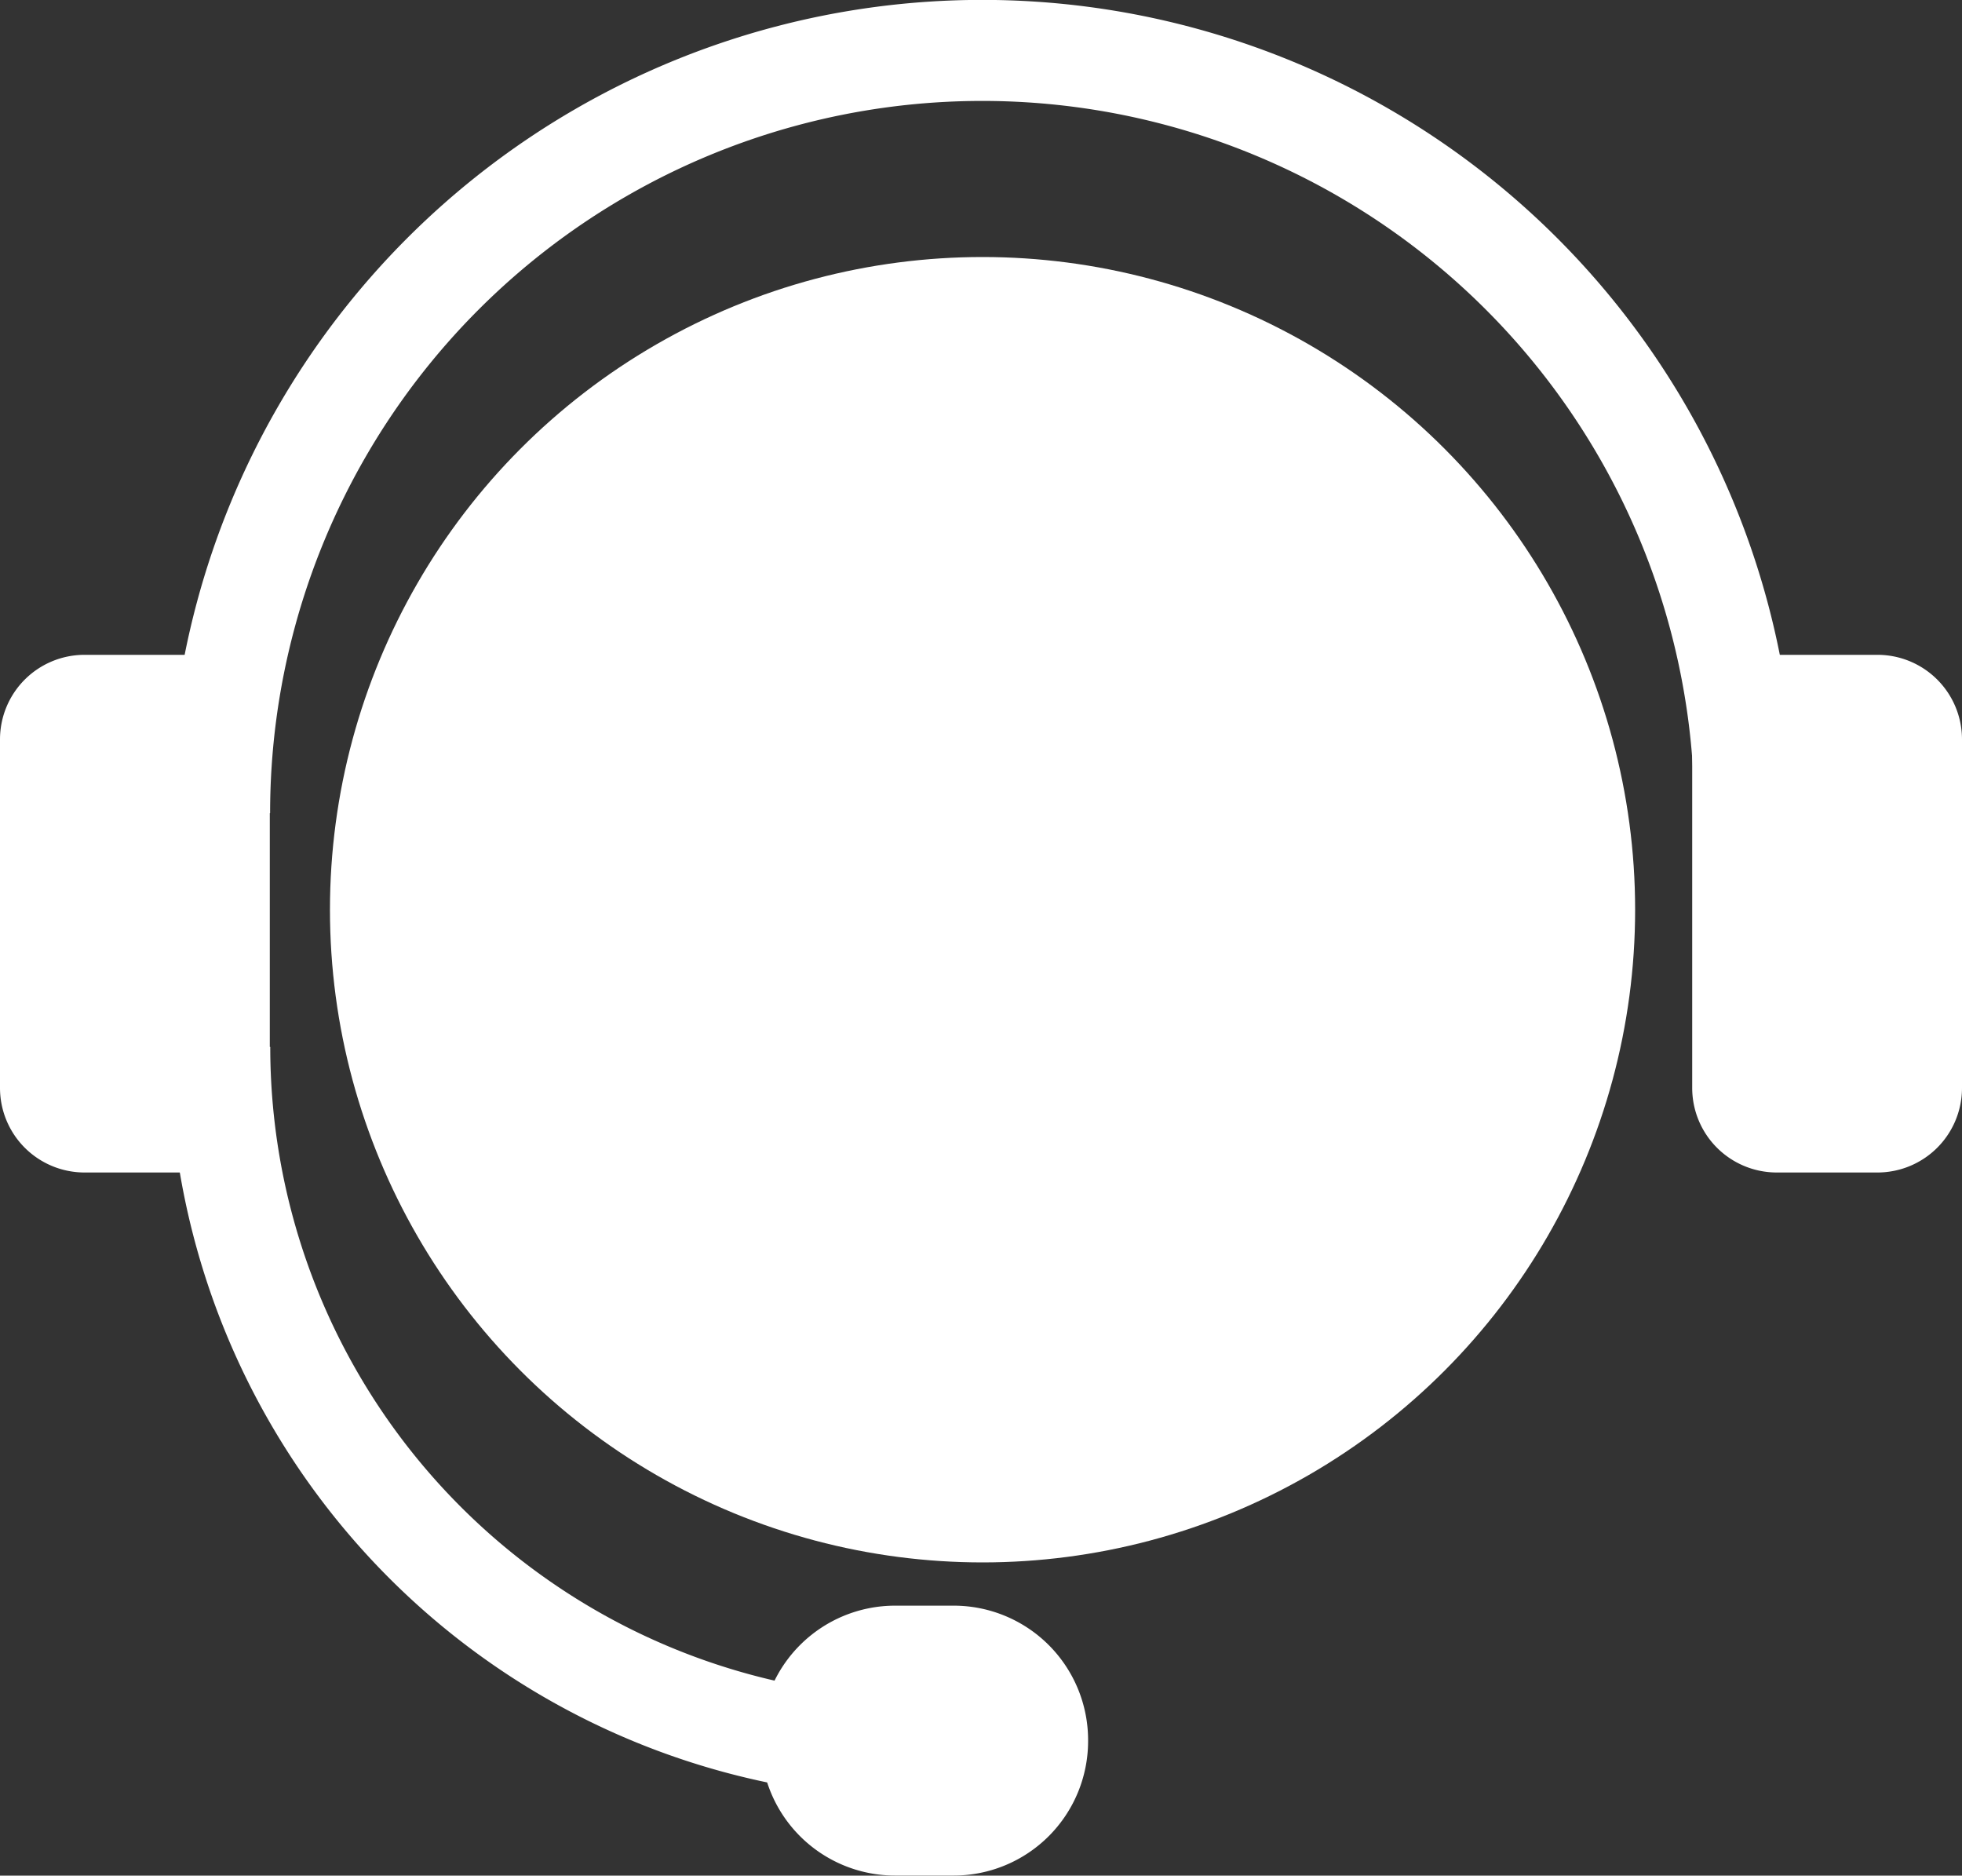 <svg xmlns="http://www.w3.org/2000/svg" width="38.847" height="37.13" viewBox="0 0 38.847 37.13"><rect x="0" y="0" width="38.847" height="37.13" fill="#333333" stroke="none"/><g transform="translate(1 1)"><circle cx="11.921" cy="11.921" r="11.921" transform="translate(6.533 5.088)" fill="#fff" stroke="#fff" stroke-miterlimit="10" stroke-width="2"/><path d="M104.215,65.693a15.1,15.1,0,0,1,15.1-15.1h0a15.1,15.1,0,0,1,15.1,15.1" transform="translate(-100.867 -50.595)" fill="none" stroke="#fff" stroke-miterlimit="10" stroke-width="2"/><path d="M28.413,364.575a.674.674,0,0,1-.674.674H25.745a.674.674,0,0,1-.674-.674v-6.9a.674.674,0,0,1,.674-.674h1.994a.674.674,0,0,1,.674.674Z" transform="translate(-25.071 -344.038)" fill="#fff" stroke="#fff" stroke-miterlimit="10" stroke-width="2"/><path d="M820.412,364.575a.674.674,0,0,1-.674.674h-1.994a.674.674,0,0,1-.674-.674v-6.9a.674.674,0,0,1,.674-.674h1.994a.674.674,0,0,1,.674.674Z" transform="translate(-783.565 -344.038)" fill="#fff" stroke="#fff" stroke-miterlimit="10" stroke-width="2"/><path d="M385.556,803.682a1.662,1.662,0,0,1-1.661,1.661h-1.161a1.661,1.661,0,0,1-1.661-1.661v-.019A1.662,1.662,0,0,1,382.734,802h1.161a1.662,1.662,0,0,1,1.661,1.661Z" transform="translate(-366.012 -770.214)" fill="#fff" stroke="#fff" stroke-miterlimit="10" stroke-width="2"/><path d="M104.4,516.851a13.874,13.874,0,0,0,11.074,13.588" transform="translate(-101.049 -497.126)" fill="none" stroke="#fff" stroke-miterlimit="10" stroke-width="2"/></g></svg>